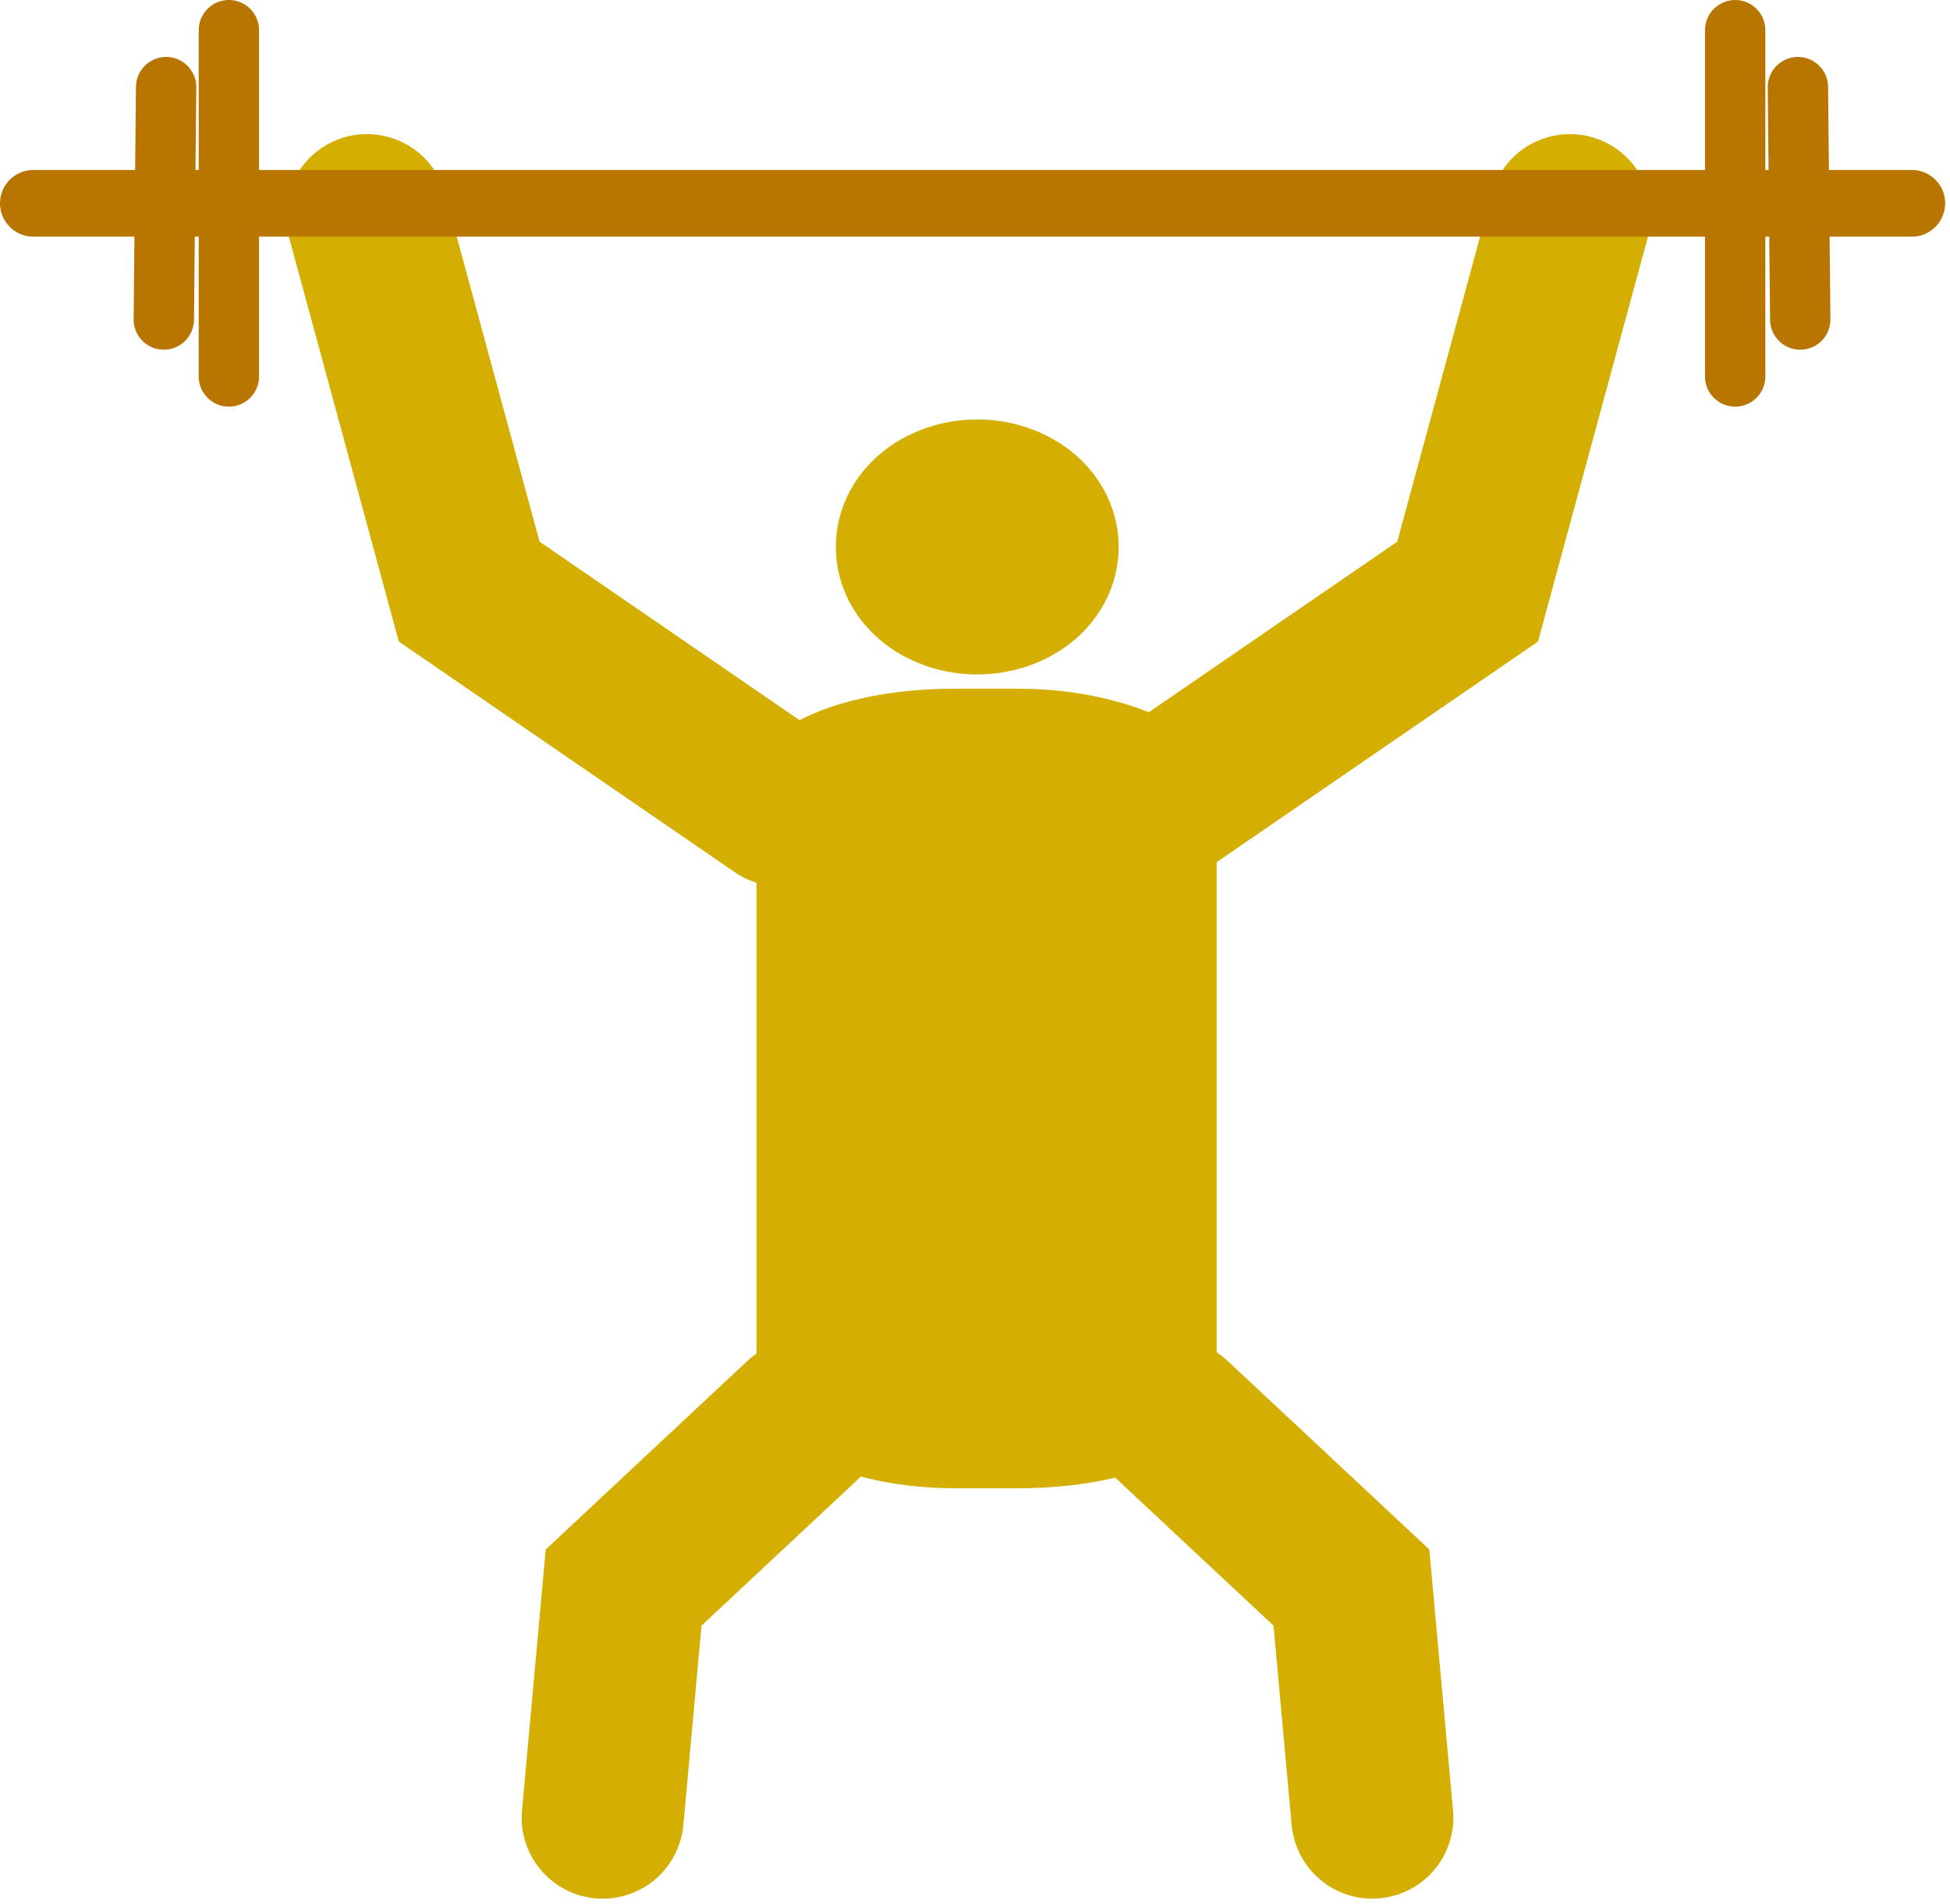 <?xml version="1.0" encoding="UTF-8" standalone="no"?>
<!-- Created with Inkscape (http://www.inkscape.org/) -->

<svg
   width="105.5mm"
   height="103mm"
   viewBox="0 0 105.5 103"
   version="1.1"
   id="svg1"
   inkscape:version="1.3.2 (091e20e, 2023-11-25, custom)"
   xmlns:inkscape="http://www.inkscape.org/namespaces/inkscape"
   xmlns:sodipodi="http://sodipodi.sourceforge.net/DTD/sodipodi-0.dtd"
   xmlns="http://www.w3.org/2000/svg"
   xmlns:svg="http://www.w3.org/2000/svg">
  <sodipodi:namedview
     id="namedview1"
     pagecolor="#ffffff"
     bordercolor="#000000"
     borderopacity="0.25"
     inkscape:showpageshadow="2"
     inkscape:pageopacity="0.0"
     inkscape:pagecheckerboard="0"
     inkscape:deskcolor="#d1d1d1"
     inkscape:document-units="mm"
     inkscape:zoom="1.0520974"
     inkscape:cx="457.65726"
     inkscape:cy="379.71771"
     inkscape:window-width="2560"
     inkscape:window-height="1377"
     inkscape:window-x="1912"
     inkscape:window-y="-8"
     inkscape:window-maximized="1"
     inkscape:current-layer="layer1" />
  <defs
     id="defs1" />
  <g
     inkscape:label="Calque 1"
     inkscape:groupmode="layer"
     id="layer1">
    <rect
       style="fill:#d4ae00;fill-opacity:1;stroke-width:0.265;paint-order:normal"
       id="rect1"
       width="24.897"
       height="43.255"
       x="40.926"
       y="37.261"
       ry="4.527"
       rx="10.688" />
    <path
       style="fill:none;fill-opacity:1;stroke:#d4ae00;stroke-width:8.765;stroke-linecap:round;stroke-dasharray:none;stroke-opacity:1;paint-order:markers fill stroke"
       d="M 62.553,43.576 79.402,32.008 84.935,11.638"
       id="path5" />
    <path
       style="fill:none;stroke:#d4ae00;stroke-width:8.765;stroke-linecap:round;stroke-dasharray:none;stroke-opacity:1;paint-order:markers fill stroke"
       d="M 42.234,43.576 25.385,32.008 19.852,11.638"
       id="path5-9" />
    <path
       style="fill:none;stroke:#b87600;stroke-width:3.608;stroke-linecap:round;stroke-dasharray:none;stroke-opacity:1;paint-order:markers fill stroke"
       d="M 1.804,11 H 103.435"
       id="path6" />
    <path
       style="fill:none;stroke:#b87600;stroke-width:3.265;stroke-linecap:round;stroke-dasharray:none;stroke-opacity:1;paint-order:markers fill stroke"
       d="M 12.383,1.633 V 20.368"
       id="path7" />
    <path
       style="fill:none;stroke:#b87600;stroke-width:3.265;stroke-linecap:round;stroke-dasharray:none;stroke-opacity:1;paint-order:markers fill stroke"
       d="M 8.988,4.713 8.862,17.287"
       id="path8" />
    <path
       style="fill:none;stroke:#b87600;stroke-width:3.265;stroke-linecap:round;stroke-dasharray:none;stroke-opacity:1;paint-order:markers fill stroke"
       d="M 93.877,1.633 V 20.368"
       id="path7-2" />
    <path
       style="fill:none;stroke:#b87600;stroke-width:3.265;stroke-linecap:round;stroke-dasharray:none;stroke-opacity:1;paint-order:markers fill stroke"
       d="m 97.272,4.713 0.126,12.574"
       id="path8-0" />
    <path
       style="fill:none;stroke:#d4ae00;stroke-width:8.765;stroke-linecap:round;stroke-dasharray:none;stroke-opacity:1;paint-order:markers fill stroke"
       d="m 63.433,76.837 9.682,9.053 1.132,12.448"
       id="path9" />
    <path
       style="fill:none;stroke:#d4ae00;stroke-width:8.765;stroke-linecap:round;stroke-dasharray:none;stroke-opacity:1;paint-order:markers fill stroke"
       d="m 43.421,76.837 -9.682,9.053 -1.132,12.448"
       id="path9-5" />
    <ellipse
       style="fill:#d4ae00;fill-opacity:1;stroke:#d4ae00;stroke-width:8.765;stroke-linecap:round;stroke-dasharray:none;stroke-opacity:1;paint-order:markers fill stroke"
       id="path10"
       cx="52.871"
       cy="29.591"
       rx="3.269"
       ry="2.515" />
  </g>
</svg>
